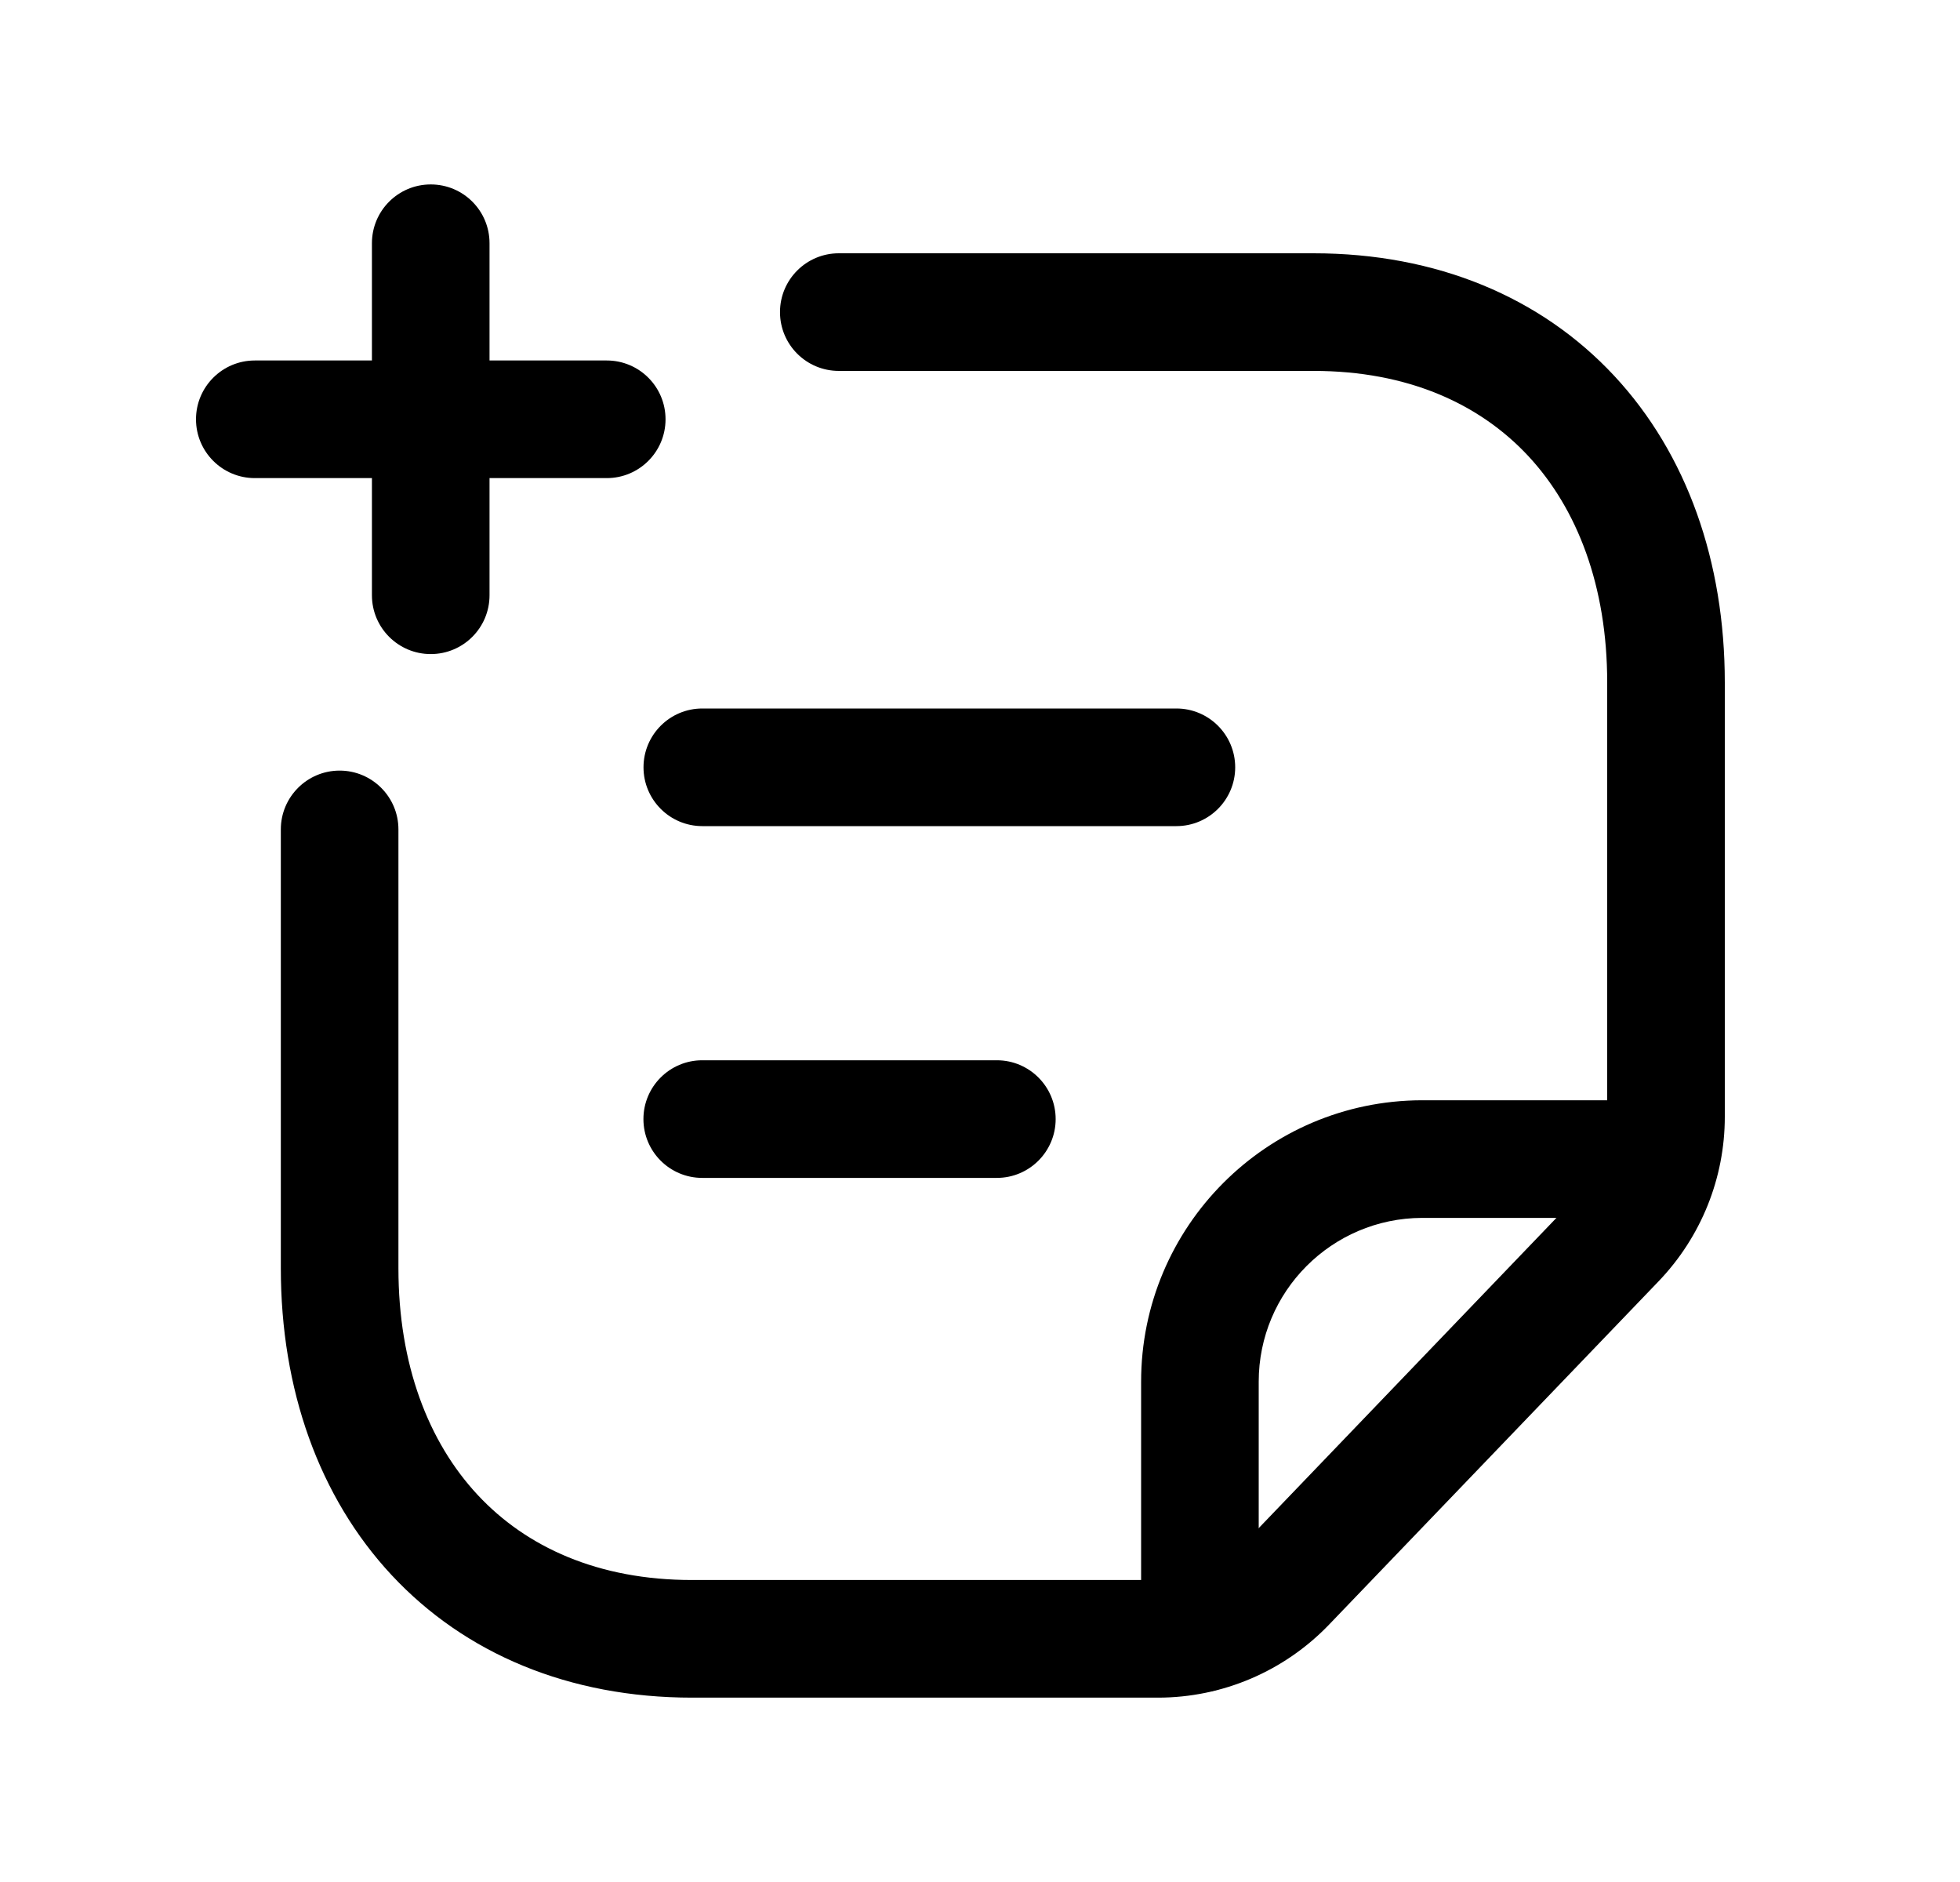 <svg width="25" height="24" viewBox="0 0 25 24" fill="none" xmlns="http://www.w3.org/2000/svg">
<path fill-rule="evenodd" clip-rule="evenodd" d="M9.949 3.98C9.949 3.566 10.285 3.23 10.699 3.23H16.754C18.325 3.23 19.656 3.79 20.59 4.793C21.519 5.791 22 7.165 22 8.704V14.243C22 15.024 21.697 15.774 21.158 16.337L21.158 16.337L16.952 20.718L16.951 20.719C16.381 21.312 15.594 21.649 14.77 21.649H8.827C7.26 21.649 5.93 21.089 4.995 20.086C4.066 19.089 3.582 17.714 3.582 16.174V10.577C3.582 10.163 3.918 9.827 4.332 9.827C4.746 9.827 5.082 10.163 5.082 10.577V16.174C5.082 17.403 5.465 18.39 6.092 19.063C6.714 19.731 7.632 20.149 8.827 20.149H14.77C15.184 20.149 15.582 19.979 15.87 19.68C15.87 19.68 15.87 19.68 15.87 19.68L20.075 15.299C20.076 15.299 20.076 15.299 20.076 15.299C20.348 15.014 20.5 14.636 20.5 14.243V8.704C20.5 7.475 20.119 6.488 19.493 5.815C18.872 5.149 17.955 4.73 16.754 4.73H10.699C10.285 4.73 9.949 4.395 9.949 3.98Z" fill="black"/>
<path fill-rule="evenodd" clip-rule="evenodd" d="M18.135 14.031L18.137 14.031L21.177 14.031C21.591 14.031 21.927 14.367 21.927 14.781C21.927 15.195 21.591 15.531 21.177 15.531H18.138C16.987 15.535 16.054 16.47 16.055 17.622L16.055 20.831C16.055 21.245 15.719 21.581 15.305 21.581C14.89 21.581 14.555 21.245 14.555 20.831V17.622C14.555 17.622 14.555 17.623 14.555 17.622C14.554 15.643 16.156 14.036 18.135 14.031Z" fill="black"/>
<path fill-rule="evenodd" clip-rule="evenodd" d="M8.208 9.785C8.208 9.371 8.544 9.035 8.958 9.035H15.005C15.419 9.035 15.755 9.371 15.755 9.785C15.755 10.199 15.419 10.535 15.005 10.535H8.958C8.544 10.535 8.208 10.199 8.208 9.785ZM8.207 14.271C8.207 13.857 8.543 13.521 8.957 13.521H12.715C13.129 13.521 13.465 13.857 13.465 14.271C13.465 14.685 13.129 15.021 12.715 15.021H8.957C8.543 15.021 8.207 14.685 8.207 14.271Z" fill="black"/>
<path fill-rule="evenodd" clip-rule="evenodd" d="M5.494 2.352C5.909 2.352 6.244 2.687 6.244 3.102V4.597H7.739C8.154 4.597 8.489 4.933 8.489 5.347C8.489 5.761 8.154 6.097 7.739 6.097H6.244V7.591C6.244 8.005 5.909 8.341 5.494 8.341C5.08 8.341 4.744 8.005 4.744 7.591V6.097H3.25C2.836 6.097 2.5 5.761 2.5 5.347C2.5 4.933 2.836 4.597 3.25 4.597H4.744V3.102C4.744 2.687 5.08 2.352 5.494 2.352Z" fill="black"/>
</svg>